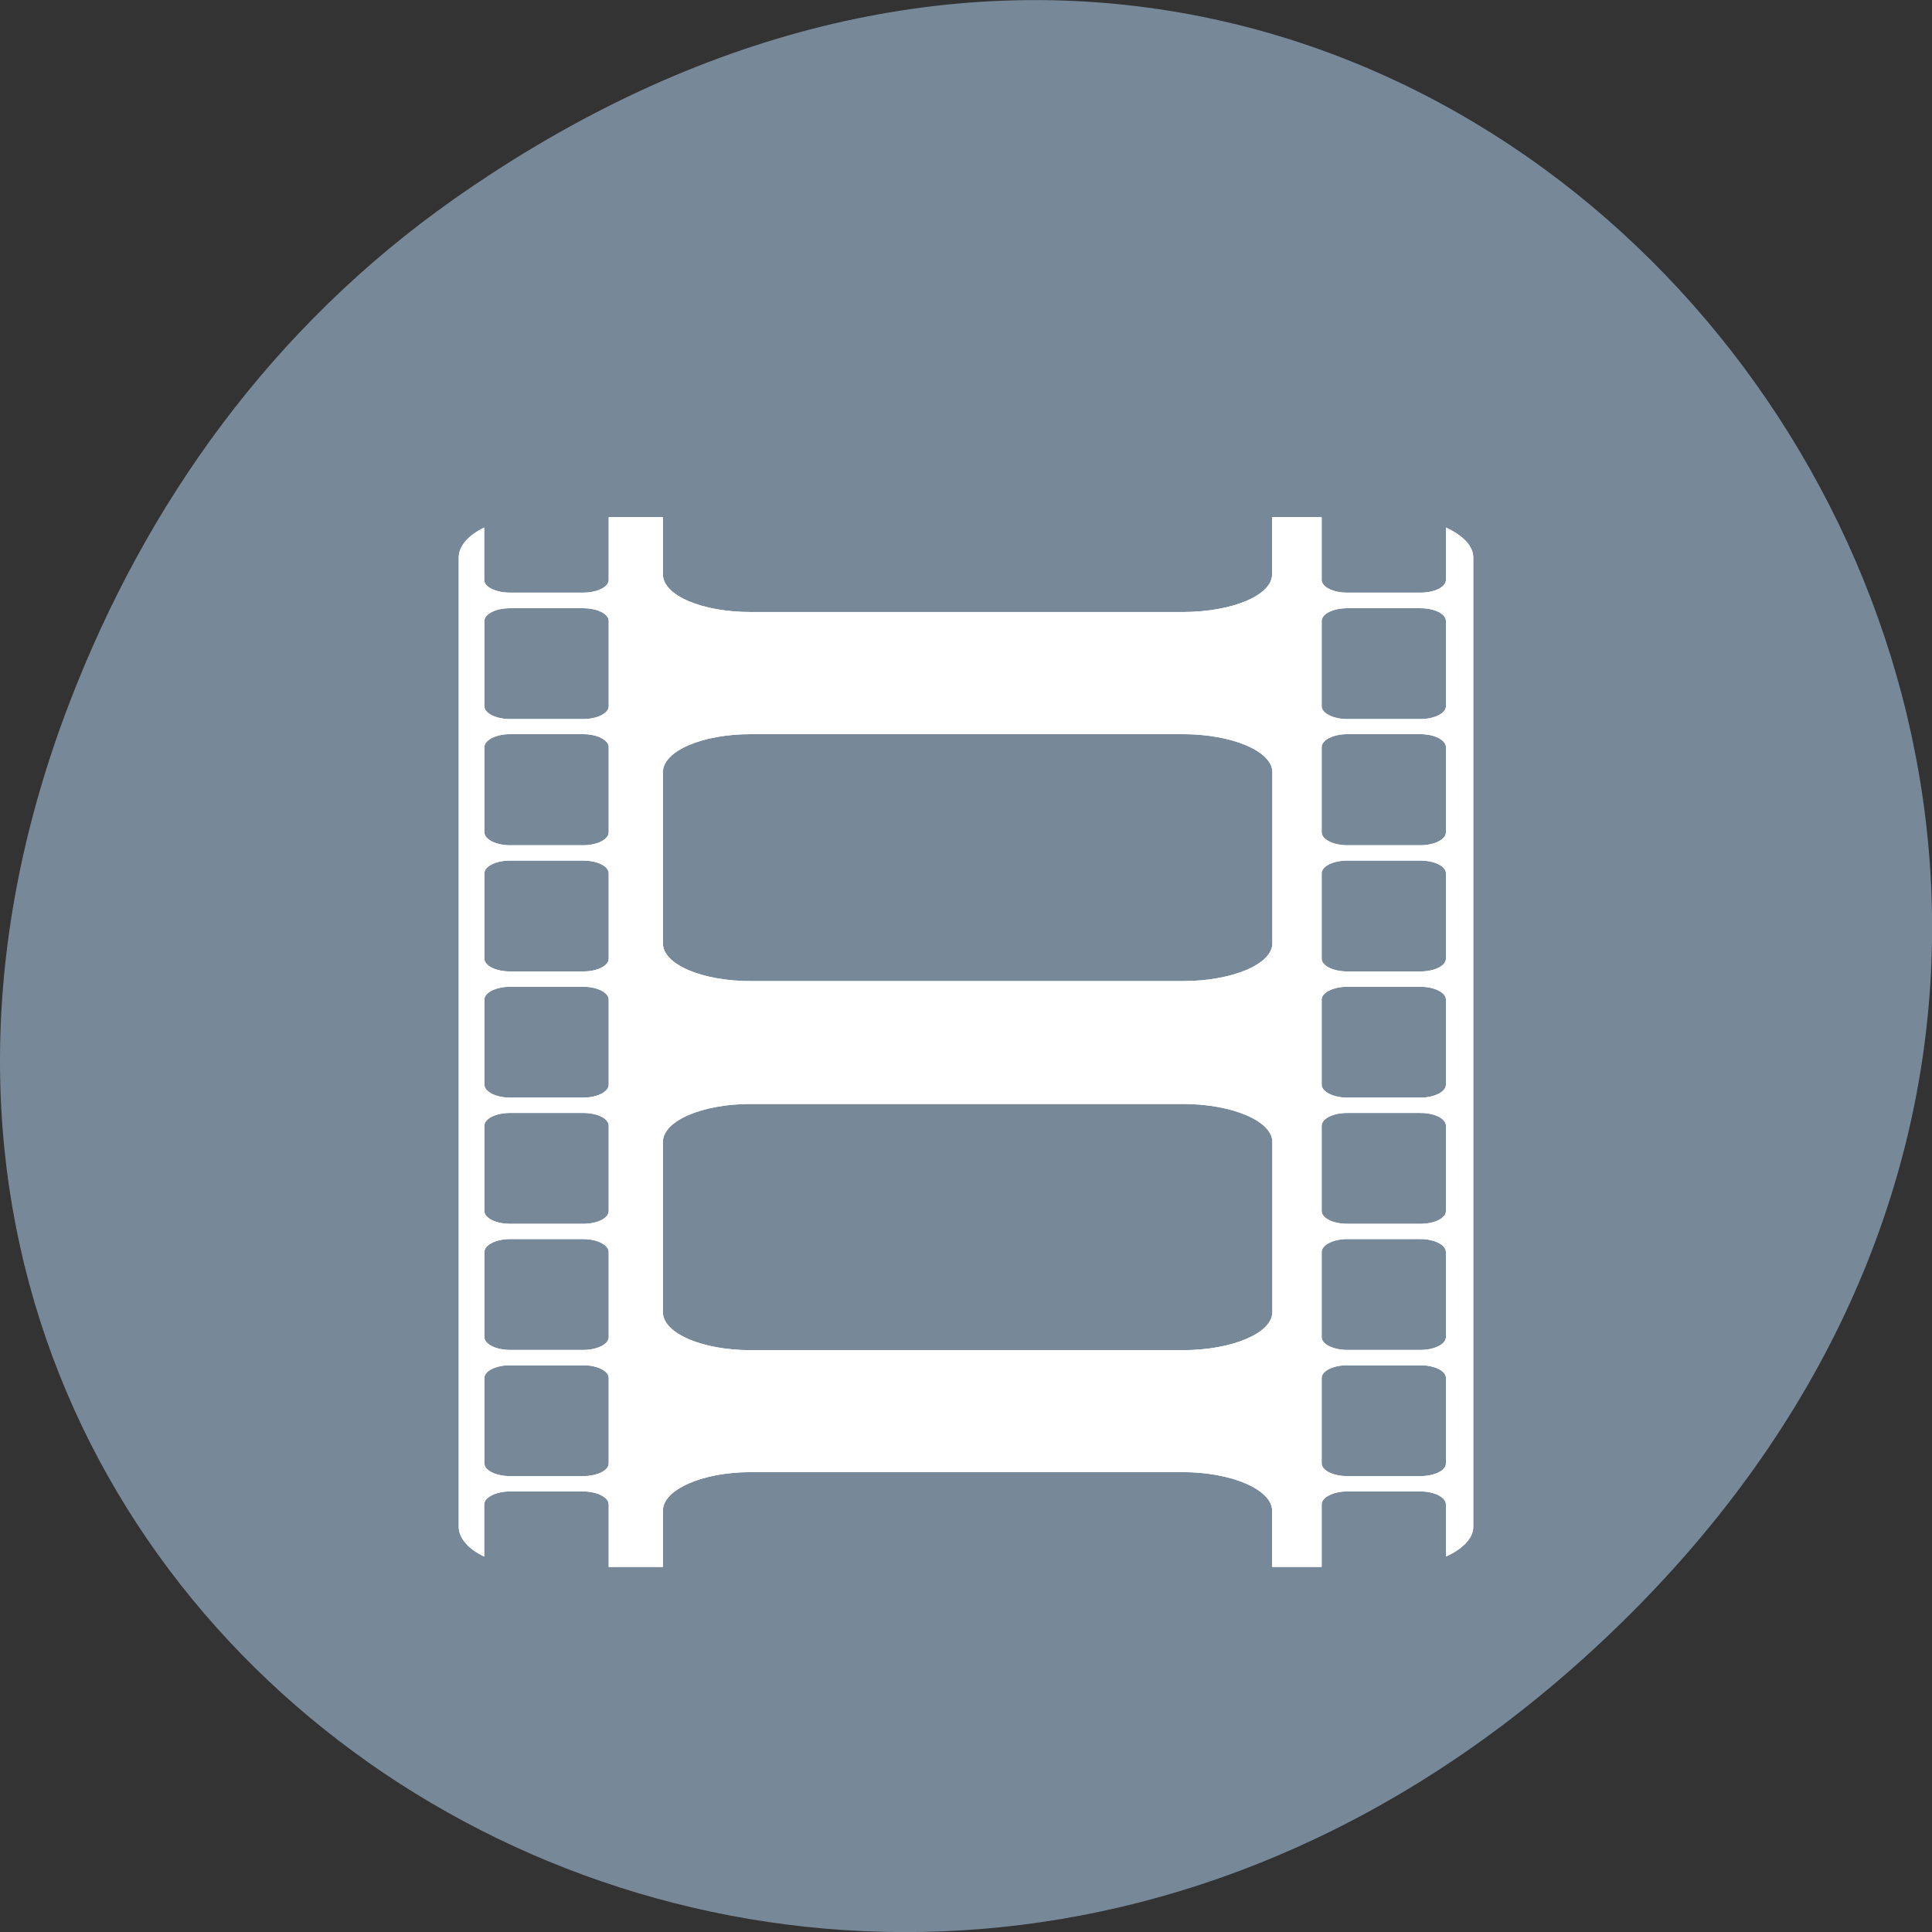
<svg xmlns="http://www.w3.org/2000/svg" xmlns:xlink="http://www.w3.org/1999/xlink" width="32px" height="32px" viewBox="0 0 32 32" version="1.1">
<rect x="0" y="0" width="32" height="32" fill="#333333" stroke="none"/>
<g id="surface1">
<path style=" stroke:none;fill-rule:nonzero;fill:rgb(46.667%,53.333%,60%);fill-opacity:1;" d="M 7.52 3.297 C 23.887 -8.207 40.473 13.043 27.137 26.598 C 14.57 39.367 -4.949 27.527 1.152 11.637 C 2.426 8.32 4.516 5.41 7.52 3.297 Z M 7.52 3.297 "/>
<path style=" stroke:none;fill-rule:nonzero;fill:rgb(100%,100%,100%);fill-opacity:1;" d="M 10.082 8.566 L 10.082 9.605 C 10.082 9.723 9.891 9.816 9.66 9.816 L 8.445 9.816 C 8.215 9.816 8.02 9.723 8.02 9.605 L 8.02 8.738 C 7.762 8.863 7.598 9.039 7.598 9.234 L 7.598 25.289 C 7.598 25.48 7.762 25.66 8.02 25.781 L 8.02 24.918 C 8.02 24.801 8.215 24.703 8.445 24.703 L 9.66 24.703 C 9.891 24.703 10.082 24.801 10.082 24.918 L 10.082 25.953 L 10.98 25.953 L 10.98 25.02 C 10.98 24.676 11.625 24.383 12.434 24.383 L 19.59 24.383 C 20.402 24.383 21.07 24.676 21.07 25.02 L 21.07 25.953 L 21.891 25.953 L 21.891 24.918 C 21.891 24.801 22.082 24.703 22.312 24.703 L 23.527 24.703 C 23.762 24.703 23.949 24.801 23.949 24.918 L 23.949 25.781 C 24.219 25.66 24.402 25.484 24.402 25.289 L 24.402 9.234 C 24.402 9.035 24.219 8.863 23.949 8.738 L 23.949 9.605 C 23.949 9.723 23.762 9.816 23.527 9.816 L 22.312 9.816 C 22.082 9.816 21.891 9.723 21.891 9.605 L 21.891 8.566 L 21.07 8.566 L 21.07 9.512 C 21.07 9.863 20.402 10.137 19.59 10.137 L 12.434 10.137 C 11.625 10.137 10.98 9.863 10.98 9.512 L 10.98 8.566 Z M 8.445 10.074 L 9.66 10.074 C 9.895 10.074 10.082 10.168 10.082 10.285 L 10.082 11.699 C 10.082 11.812 9.895 11.91 9.66 11.91 L 8.445 11.91 C 8.215 11.91 8.023 11.812 8.023 11.699 L 8.023 10.285 C 8.023 10.168 8.215 10.074 8.445 10.074 Z M 22.312 10.074 L 23.527 10.074 C 23.762 10.074 23.949 10.168 23.949 10.285 L 23.949 11.699 C 23.949 11.812 23.762 11.91 23.527 11.91 L 22.312 11.91 C 22.082 11.91 21.891 11.812 21.891 11.699 L 21.891 10.285 C 21.891 10.168 22.082 10.074 22.312 10.074 Z M 8.445 12.16 L 9.66 12.16 C 9.895 12.16 10.082 12.258 10.082 12.375 L 10.082 13.785 C 10.082 13.902 9.895 14 9.66 14 L 8.445 14 C 8.215 14 8.023 13.902 8.023 13.785 L 8.023 12.375 C 8.023 12.258 8.215 12.16 8.445 12.16 Z M 12.434 12.16 L 19.594 12.16 C 20.402 12.16 21.074 12.441 21.074 12.789 L 21.074 15.625 C 21.074 15.973 20.402 16.25 19.594 16.25 L 12.434 16.25 C 11.625 16.25 10.98 15.973 10.98 15.625 L 10.98 12.789 C 10.98 12.441 11.625 12.16 12.434 12.16 Z M 22.312 12.16 L 23.527 12.16 C 23.762 12.16 23.949 12.258 23.949 12.375 L 23.949 13.785 C 23.949 13.902 23.762 14 23.527 14 L 22.312 14 C 22.082 14 21.891 13.902 21.891 13.785 L 21.891 12.375 C 21.891 12.258 22.082 12.16 22.312 12.16 Z M 8.445 14.254 L 9.66 14.254 C 9.895 14.254 10.082 14.348 10.082 14.465 L 10.082 15.879 C 10.082 15.996 9.895 16.09 9.66 16.09 L 8.445 16.09 C 8.215 16.09 8.023 15.996 8.023 15.879 L 8.023 14.465 C 8.023 14.348 8.215 14.254 8.445 14.254 Z M 22.312 14.254 L 23.527 14.254 C 23.762 14.254 23.949 14.348 23.949 14.465 L 23.949 15.879 C 23.949 15.996 23.762 16.09 23.527 16.09 L 22.312 16.09 C 22.082 16.09 21.891 15.996 21.891 15.879 L 21.891 14.465 C 21.891 14.348 22.082 14.254 22.312 14.254 Z M 8.445 16.344 L 9.66 16.344 C 9.895 16.344 10.082 16.441 10.082 16.555 L 10.082 17.965 C 10.082 18.082 9.895 18.18 9.66 18.18 L 8.445 18.18 C 8.215 18.18 8.023 18.082 8.023 17.965 L 8.023 16.555 C 8.023 16.441 8.215 16.344 8.445 16.344 Z M 22.312 16.344 L 23.527 16.344 C 23.762 16.344 23.949 16.441 23.949 16.555 L 23.949 17.965 C 23.949 18.082 23.762 18.18 23.527 18.18 L 22.312 18.18 C 22.082 18.18 21.891 18.082 21.891 17.965 L 21.891 16.555 C 21.891 16.441 22.082 16.344 22.312 16.344 Z M 12.434 18.285 L 19.594 18.285 C 20.402 18.285 21.074 18.566 21.074 18.914 L 21.074 21.734 C 21.074 22.082 20.402 22.363 19.594 22.363 L 12.434 22.363 C 11.625 22.363 10.98 22.082 10.98 21.734 L 10.98 18.914 C 10.98 18.566 11.625 18.285 12.434 18.285 Z M 8.445 18.434 L 9.66 18.434 C 9.895 18.434 10.082 18.527 10.082 18.645 L 10.082 20.059 C 10.082 20.176 9.895 20.27 9.66 20.27 L 8.445 20.27 C 8.215 20.27 8.023 20.176 8.023 20.059 L 8.023 18.645 C 8.023 18.527 8.215 18.434 8.445 18.434 Z M 22.312 18.434 L 23.527 18.434 C 23.762 18.434 23.949 18.527 23.949 18.645 L 23.949 20.059 C 23.949 20.176 23.762 20.27 23.527 20.27 L 22.312 20.27 C 22.082 20.27 21.891 20.176 21.891 20.059 L 21.891 18.645 C 21.891 18.527 22.082 18.434 22.312 18.434 Z M 8.445 20.523 L 9.66 20.523 C 9.895 20.523 10.082 20.621 10.082 20.738 L 10.082 22.148 C 10.082 22.262 9.895 22.359 9.66 22.359 L 8.445 22.359 C 8.215 22.359 8.023 22.262 8.023 22.148 L 8.023 20.738 C 8.023 20.621 8.215 20.523 8.445 20.523 Z M 22.312 20.523 L 23.527 20.523 C 23.762 20.523 23.949 20.621 23.949 20.738 L 23.949 22.148 C 23.949 22.262 23.762 22.359 23.527 22.359 L 22.312 22.359 C 22.082 22.359 21.891 22.262 21.891 22.148 L 21.891 20.738 C 21.891 20.621 22.082 20.523 22.312 20.523 Z M 8.445 22.613 L 9.66 22.613 C 9.895 22.613 10.082 22.707 10.082 22.824 L 10.082 24.238 C 10.082 24.355 9.895 24.449 9.66 24.449 L 8.445 24.449 C 8.215 24.449 8.023 24.355 8.023 24.238 L 8.023 22.824 C 8.023 22.707 8.215 22.613 8.445 22.613 Z M 22.312 22.613 L 23.527 22.613 C 23.762 22.613 23.949 22.707 23.949 22.824 L 23.949 24.238 C 23.949 24.355 23.762 24.449 23.527 24.449 L 22.312 24.449 C 22.082 24.449 21.891 24.355 21.891 24.238 L 21.891 22.824 C 21.891 22.707 22.082 22.613 22.312 22.613 Z M 22.312 22.613 "/>
<path style=" stroke:none;fill-rule:nonzero;fill:rgb(100%,100%,100%);fill-opacity:1;" d="M 10.082 8.566 L 10.082 9.605 C 10.082 9.723 9.891 9.816 9.66 9.816 L 8.445 9.816 C 8.215 9.816 8.02 9.723 8.02 9.605 L 8.02 8.738 C 7.762 8.863 7.598 9.039 7.598 9.234 L 7.598 25.289 C 7.598 25.48 7.762 25.66 8.02 25.781 L 8.02 24.918 C 8.02 24.801 8.215 24.703 8.445 24.703 L 9.66 24.703 C 9.891 24.703 10.082 24.801 10.082 24.918 L 10.082 25.953 L 10.98 25.953 L 10.98 25.02 C 10.98 24.676 11.625 24.383 12.434 24.383 L 19.59 24.383 C 20.402 24.383 21.07 24.676 21.07 25.02 L 21.07 25.953 L 21.891 25.953 L 21.891 24.918 C 21.891 24.801 22.082 24.703 22.312 24.703 L 23.527 24.703 C 23.762 24.703 23.949 24.801 23.949 24.918 L 23.949 25.781 C 24.219 25.66 24.402 25.484 24.402 25.289 L 24.402 9.234 C 24.402 9.035 24.219 8.863 23.949 8.738 L 23.949 9.605 C 23.949 9.723 23.762 9.816 23.527 9.816 L 22.312 9.816 C 22.082 9.816 21.891 9.723 21.891 9.605 L 21.891 8.566 L 21.07 8.566 L 21.07 9.512 C 21.07 9.863 20.402 10.137 19.59 10.137 L 12.434 10.137 C 11.625 10.137 10.98 9.863 10.98 9.512 L 10.98 8.566 Z M 8.445 10.074 L 9.66 10.074 C 9.895 10.074 10.082 10.168 10.082 10.285 L 10.082 11.699 C 10.082 11.812 9.895 11.91 9.66 11.91 L 8.445 11.91 C 8.215 11.91 8.023 11.812 8.023 11.699 L 8.023 10.285 C 8.023 10.168 8.215 10.074 8.445 10.074 Z M 22.312 10.074 L 23.527 10.074 C 23.762 10.074 23.949 10.168 23.949 10.285 L 23.949 11.699 C 23.949 11.812 23.762 11.91 23.527 11.91 L 22.312 11.91 C 22.082 11.91 21.891 11.812 21.891 11.699 L 21.891 10.285 C 21.891 10.168 22.082 10.074 22.312 10.074 Z M 8.445 12.16 L 9.66 12.16 C 9.895 12.16 10.082 12.258 10.082 12.375 L 10.082 13.785 C 10.082 13.902 9.895 14 9.66 14 L 8.445 14 C 8.215 14 8.023 13.902 8.023 13.785 L 8.023 12.375 C 8.023 12.258 8.215 12.16 8.445 12.16 Z M 12.434 12.16 L 19.594 12.16 C 20.402 12.16 21.074 12.441 21.074 12.789 L 21.074 15.625 C 21.074 15.973 20.402 16.25 19.594 16.25 L 12.434 16.25 C 11.625 16.25 10.98 15.973 10.98 15.625 L 10.98 12.789 C 10.98 12.441 11.625 12.16 12.434 12.16 Z M 22.312 12.16 L 23.527 12.16 C 23.762 12.16 23.949 12.258 23.949 12.375 L 23.949 13.785 C 23.949 13.902 23.762 14 23.527 14 L 22.312 14 C 22.082 14 21.891 13.902 21.891 13.785 L 21.891 12.375 C 21.891 12.258 22.082 12.16 22.312 12.16 Z M 8.445 14.254 L 9.66 14.254 C 9.895 14.254 10.082 14.348 10.082 14.465 L 10.082 15.879 C 10.082 15.996 9.895 16.09 9.66 16.09 L 8.445 16.09 C 8.215 16.09 8.023 15.996 8.023 15.879 L 8.023 14.465 C 8.023 14.348 8.215 14.254 8.445 14.254 Z M 22.312 14.254 L 23.527 14.254 C 23.762 14.254 23.949 14.348 23.949 14.465 L 23.949 15.879 C 23.949 15.996 23.762 16.09 23.527 16.09 L 22.312 16.09 C 22.082 16.09 21.891 15.996 21.891 15.879 L 21.891 14.465 C 21.891 14.348 22.082 14.254 22.312 14.254 Z M 8.445 16.344 L 9.66 16.344 C 9.895 16.344 10.082 16.441 10.082 16.555 L 10.082 17.965 C 10.082 18.082 9.895 18.18 9.66 18.18 L 8.445 18.18 C 8.215 18.18 8.023 18.082 8.023 17.965 L 8.023 16.555 C 8.023 16.441 8.215 16.344 8.445 16.344 Z M 22.312 16.344 L 23.527 16.344 C 23.762 16.344 23.949 16.441 23.949 16.555 L 23.949 17.965 C 23.949 18.082 23.762 18.18 23.527 18.18 L 22.312 18.18 C 22.082 18.18 21.891 18.082 21.891 17.965 L 21.891 16.555 C 21.891 16.441 22.082 16.344 22.312 16.344 Z M 12.434 18.285 L 19.594 18.285 C 20.402 18.285 21.074 18.566 21.074 18.914 L 21.074 21.734 C 21.074 22.082 20.402 22.363 19.594 22.363 L 12.434 22.363 C 11.625 22.363 10.98 22.082 10.98 21.734 L 10.98 18.914 C 10.98 18.566 11.625 18.285 12.434 18.285 Z M 8.445 18.434 L 9.66 18.434 C 9.895 18.434 10.082 18.527 10.082 18.645 L 10.082 20.059 C 10.082 20.176 9.895 20.27 9.66 20.27 L 8.445 20.27 C 8.215 20.27 8.023 20.176 8.023 20.059 L 8.023 18.645 C 8.023 18.527 8.215 18.434 8.445 18.434 Z M 22.312 18.434 L 23.527 18.434 C 23.762 18.434 23.949 18.527 23.949 18.645 L 23.949 20.059 C 23.949 20.176 23.762 20.27 23.527 20.27 L 22.312 20.27 C 22.082 20.27 21.891 20.176 21.891 20.059 L 21.891 18.645 C 21.891 18.527 22.082 18.434 22.312 18.434 Z M 8.445 20.523 L 9.66 20.523 C 9.895 20.523 10.082 20.621 10.082 20.738 L 10.082 22.148 C 10.082 22.262 9.895 22.359 9.66 22.359 L 8.445 22.359 C 8.215 22.359 8.023 22.262 8.023 22.148 L 8.023 20.738 C 8.023 20.621 8.215 20.523 8.445 20.523 Z M 22.312 20.523 L 23.527 20.523 C 23.762 20.523 23.949 20.621 23.949 20.738 L 23.949 22.148 C 23.949 22.262 23.762 22.359 23.527 22.359 L 22.312 22.359 C 22.082 22.359 21.891 22.262 21.891 22.148 L 21.891 20.738 C 21.891 20.621 22.082 20.523 22.312 20.523 Z M 8.445 22.613 L 9.66 22.613 C 9.895 22.613 10.082 22.707 10.082 22.824 L 10.082 24.238 C 10.082 24.355 9.895 24.449 9.66 24.449 L 8.445 24.449 C 8.215 24.449 8.023 24.355 8.023 24.238 L 8.023 22.824 C 8.023 22.707 8.215 22.613 8.445 22.613 Z M 22.312 22.613 L 23.527 22.613 C 23.762 22.613 23.949 22.707 23.949 22.824 L 23.949 24.238 C 23.949 24.355 23.762 24.449 23.527 24.449 L 22.312 24.449 C 22.082 24.449 21.891 24.355 21.891 24.238 L 21.891 22.824 C 21.891 22.707 22.082 22.613 22.312 22.613 Z M 22.312 22.613 "/>
</g>
</svg>
